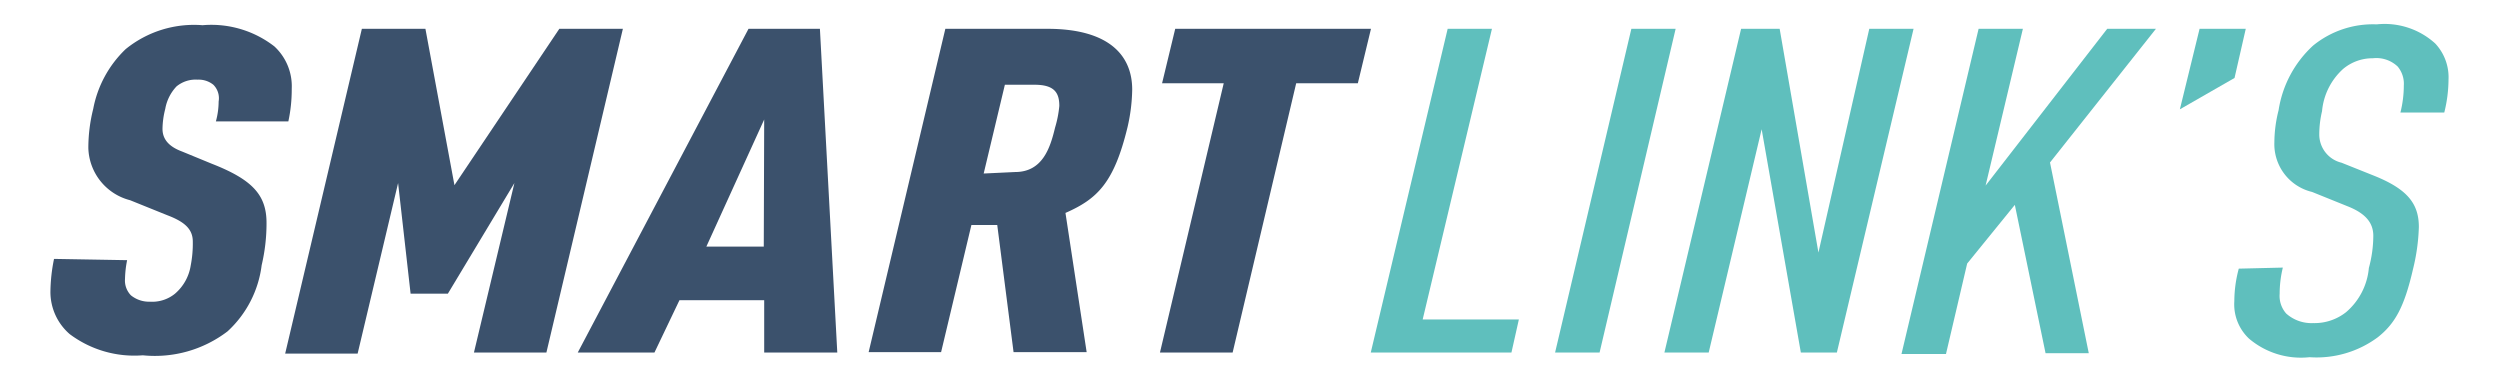 <svg id="Capa_1" data-name="Capa 1" xmlns="http://www.w3.org/2000/svg" viewBox="0 0 118 18"><defs><style>.cls-1{fill:#3b516c;}.cls-2{fill:#5fbfbd;}</style></defs><title>Mesa de trabajo 1</title><path class="cls-1" d="M6,12.28a5,5,0,0,0-.1.89,1,1,0,0,0,.28.77,1.36,1.36,0,0,0,.9.3,1.7,1.7,0,0,0,1.17-.37A2.19,2.19,0,0,0,9,12.54,5.42,5.42,0,0,0,9.1,11.4c0-.6-.41-.94-1.2-1.24L6.14,9.45A2.62,2.62,0,0,1,4.17,7,7.57,7.57,0,0,1,4.4,5.14,5.25,5.25,0,0,1,5.93,2.32,5.11,5.11,0,0,1,9.56,1.19a4.85,4.85,0,0,1,3.39,1,2.56,2.56,0,0,1,.82,2,7.12,7.12,0,0,1-.16,1.54H10.19a3.59,3.59,0,0,0,.13-.94A.9.9,0,0,0,10.07,4a1.1,1.1,0,0,0-.74-.24,1.42,1.42,0,0,0-1,.32A2.06,2.06,0,0,0,7.8,5.14a3.94,3.94,0,0,0-.13.94c0,.49.3.84.92,1.07L10,7.73c1.92.75,2.58,1.48,2.58,2.79a8.61,8.61,0,0,1-.23,2,5.09,5.09,0,0,1-1.61,3.12,5.65,5.65,0,0,1-4,1.13,5.08,5.08,0,0,1-3.45-1,2.63,2.63,0,0,1-.91-2,8.08,8.08,0,0,1,.17-1.55Z"/><path class="cls-1" d="M17.08,1.36h3l1.37,7.38L26.4,1.36h3L25.79,16.64H22.37l1.91-8-3.14,5.22H19.38l-.59-5.22-1.91,8.05H13.46Z"/><path class="cls-1" d="M36.07,16.64l0-2.47h-4l-1.18,2.47H27.27L35.33,1.36H38.7l.82,15.28Zm0-11-2.73,6h2.71Z"/><path class="cls-1" d="M44.62,1.36h4.82c2.86,0,4,1.22,4,2.87A8.36,8.36,0,0,1,53.22,6c-.64,2.64-1.43,3.39-2.93,4.05l1,6.57H47.84l-.77-6H45.85l-1.43,6H41Zm3.29,6.76c1.3,0,1.66-1.14,1.89-2.1A5.2,5.2,0,0,0,50,5c0-.62-.23-1-1.17-1H47.43l-1,4.19Z"/><path class="cls-1" d="M57.76,3.93H54.85l.62-2.57h9.24l-.62,2.57H61.18l-3,12.71H54.75Z"/><path class="cls-2" d="M68.33,1.36h2.09L67.15,15.08h4.54l-.35,1.56H64.7Z"/><path class="cls-2" d="M77,1.36h2.09L75.5,16.64H73.4Z"/><path class="cls-2" d="M82.18,1.36H84l1.83,10.56,2.4-10.56h2.09L86.7,16.64H85L83.15,6.1l-2.5,10.54H78.56Z"/><path class="cls-2" d="M93.39,1.36h2.09l-1.76,7.4,5.74-7.4h2.3l-5,6.31,1.83,9H96.55l-1.45-7-2.25,2.77-1,4.27h-2.1Z"/><path class="cls-2" d="M103.82,1.36H106l-.53,2.32-2.58,1.48Z"/><path class="cls-2" d="M107.75,12.63a5.22,5.22,0,0,0-.15,1.24,1.25,1.25,0,0,0,.31.93,1.79,1.79,0,0,0,1.27.45,2.4,2.4,0,0,0,1.56-.52,3.1,3.1,0,0,0,1.07-2.08,5.83,5.83,0,0,0,.21-1.52c0-.61-.36-1.06-1.23-1.4l-1.66-.67a2.32,2.32,0,0,1-1.78-2.34,6.29,6.29,0,0,1,.2-1.52,5.21,5.21,0,0,1,1.63-3.05,4.47,4.47,0,0,1,3-1,3.55,3.55,0,0,1,2.76.9,2.33,2.33,0,0,1,.63,1.71,6.5,6.5,0,0,1-.2,1.55h-2.07a5.24,5.24,0,0,0,.16-1.27,1.27,1.27,0,0,0-.29-.9A1.46,1.46,0,0,0,112,2.75a2.16,2.16,0,0,0-1.4.5,3.05,3.05,0,0,0-1,2,4.75,4.75,0,0,0-.13,1.07,1.37,1.37,0,0,0,1.05,1.36l1.5.6c1.61.64,2.15,1.33,2.15,2.44a9.37,9.37,0,0,1-.28,2c-.41,1.78-.85,2.56-1.66,3.2a4.85,4.85,0,0,1-3.22.94,3.79,3.79,0,0,1-2.86-.88,2.22,2.22,0,0,1-.69-1.76,6,6,0,0,1,.21-1.54Z"/></svg>